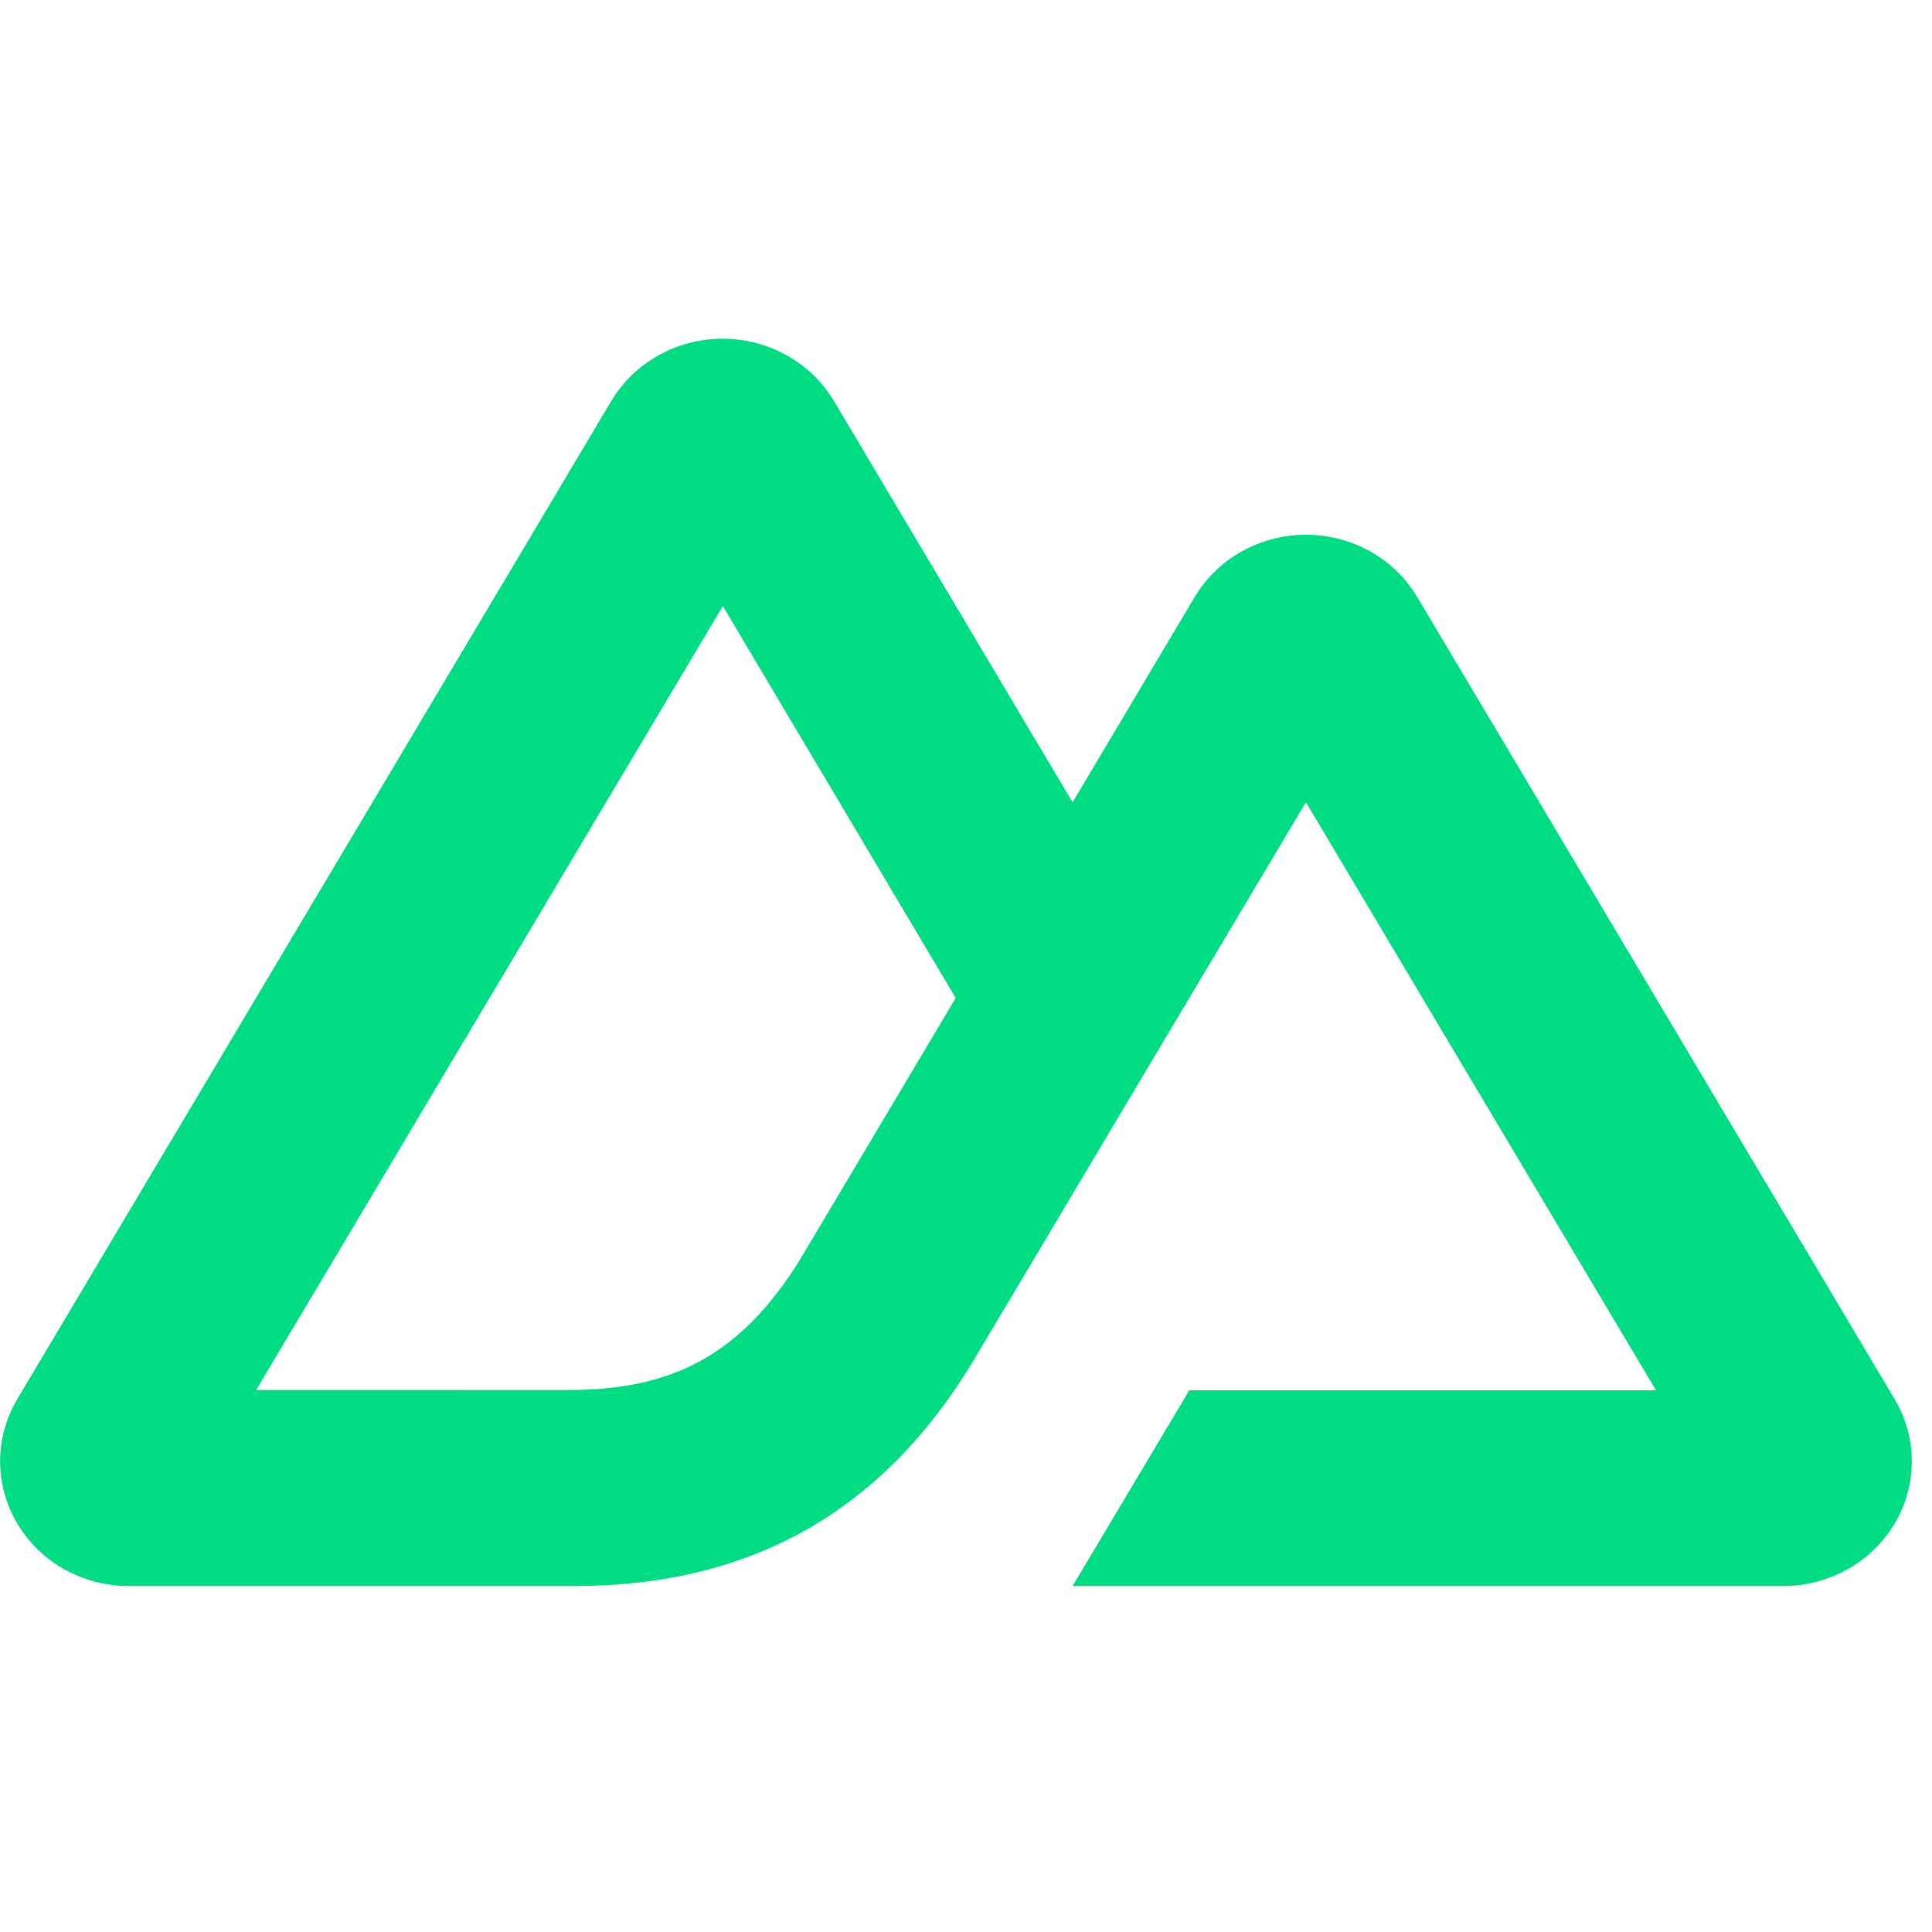 <svg xmlns="http://www.w3.org/2000/svg" width="50" height="50" viewBox="0 0 77 50" fill="none">
	<g clip-path="url(#clip0_79_43)">
		<path d="M42.748 49.711H71.071C71.971 49.711 72.855 49.481 73.634 49.045C74.408 48.614 75.055 47.986 75.51 47.225C75.958 46.474 76.195 45.615 76.195 44.74C76.195 43.867 75.957 43.01 75.507 42.255L56.486 10.298C56.032 9.537 55.385 8.91 54.611 8.478C53.828 8.041 52.946 7.812 52.049 7.812C51.149 7.812 50.266 8.042 49.487 8.478C48.713 8.91 48.066 9.537 47.612 10.298L42.748 18.474L33.239 2.485C32.784 1.724 32.137 1.097 31.363 0.666C30.58 0.229 29.698 -0.001 28.801 1.42644e-06C27.901 1.42644e-06 27.017 0.23 26.238 0.666C25.464 1.097 24.817 1.724 24.362 2.485L0.692 42.255C0.243 43.006 0.006 43.864 0.005 44.74C0.005 45.612 0.241 46.47 0.69 47.225C1.145 47.986 1.792 48.614 2.566 49.045C3.349 49.483 4.232 49.712 5.129 49.711H22.907C29.952 49.711 35.146 46.71 38.721 40.855L47.399 26.276L52.048 18.474L65.998 41.909H47.399L42.748 49.711ZM22.617 41.901L10.21 41.898L28.809 10.654L38.089 26.276L31.876 36.718C29.502 40.517 26.805 41.901 22.618 41.901" fill="#00DC82" />
	</g>
	<defs>
		<clipPath id="clip0_79_43">
			<rect width="76.2" height="50" fill="white" />
		</clipPath>
	</defs>
</svg>
